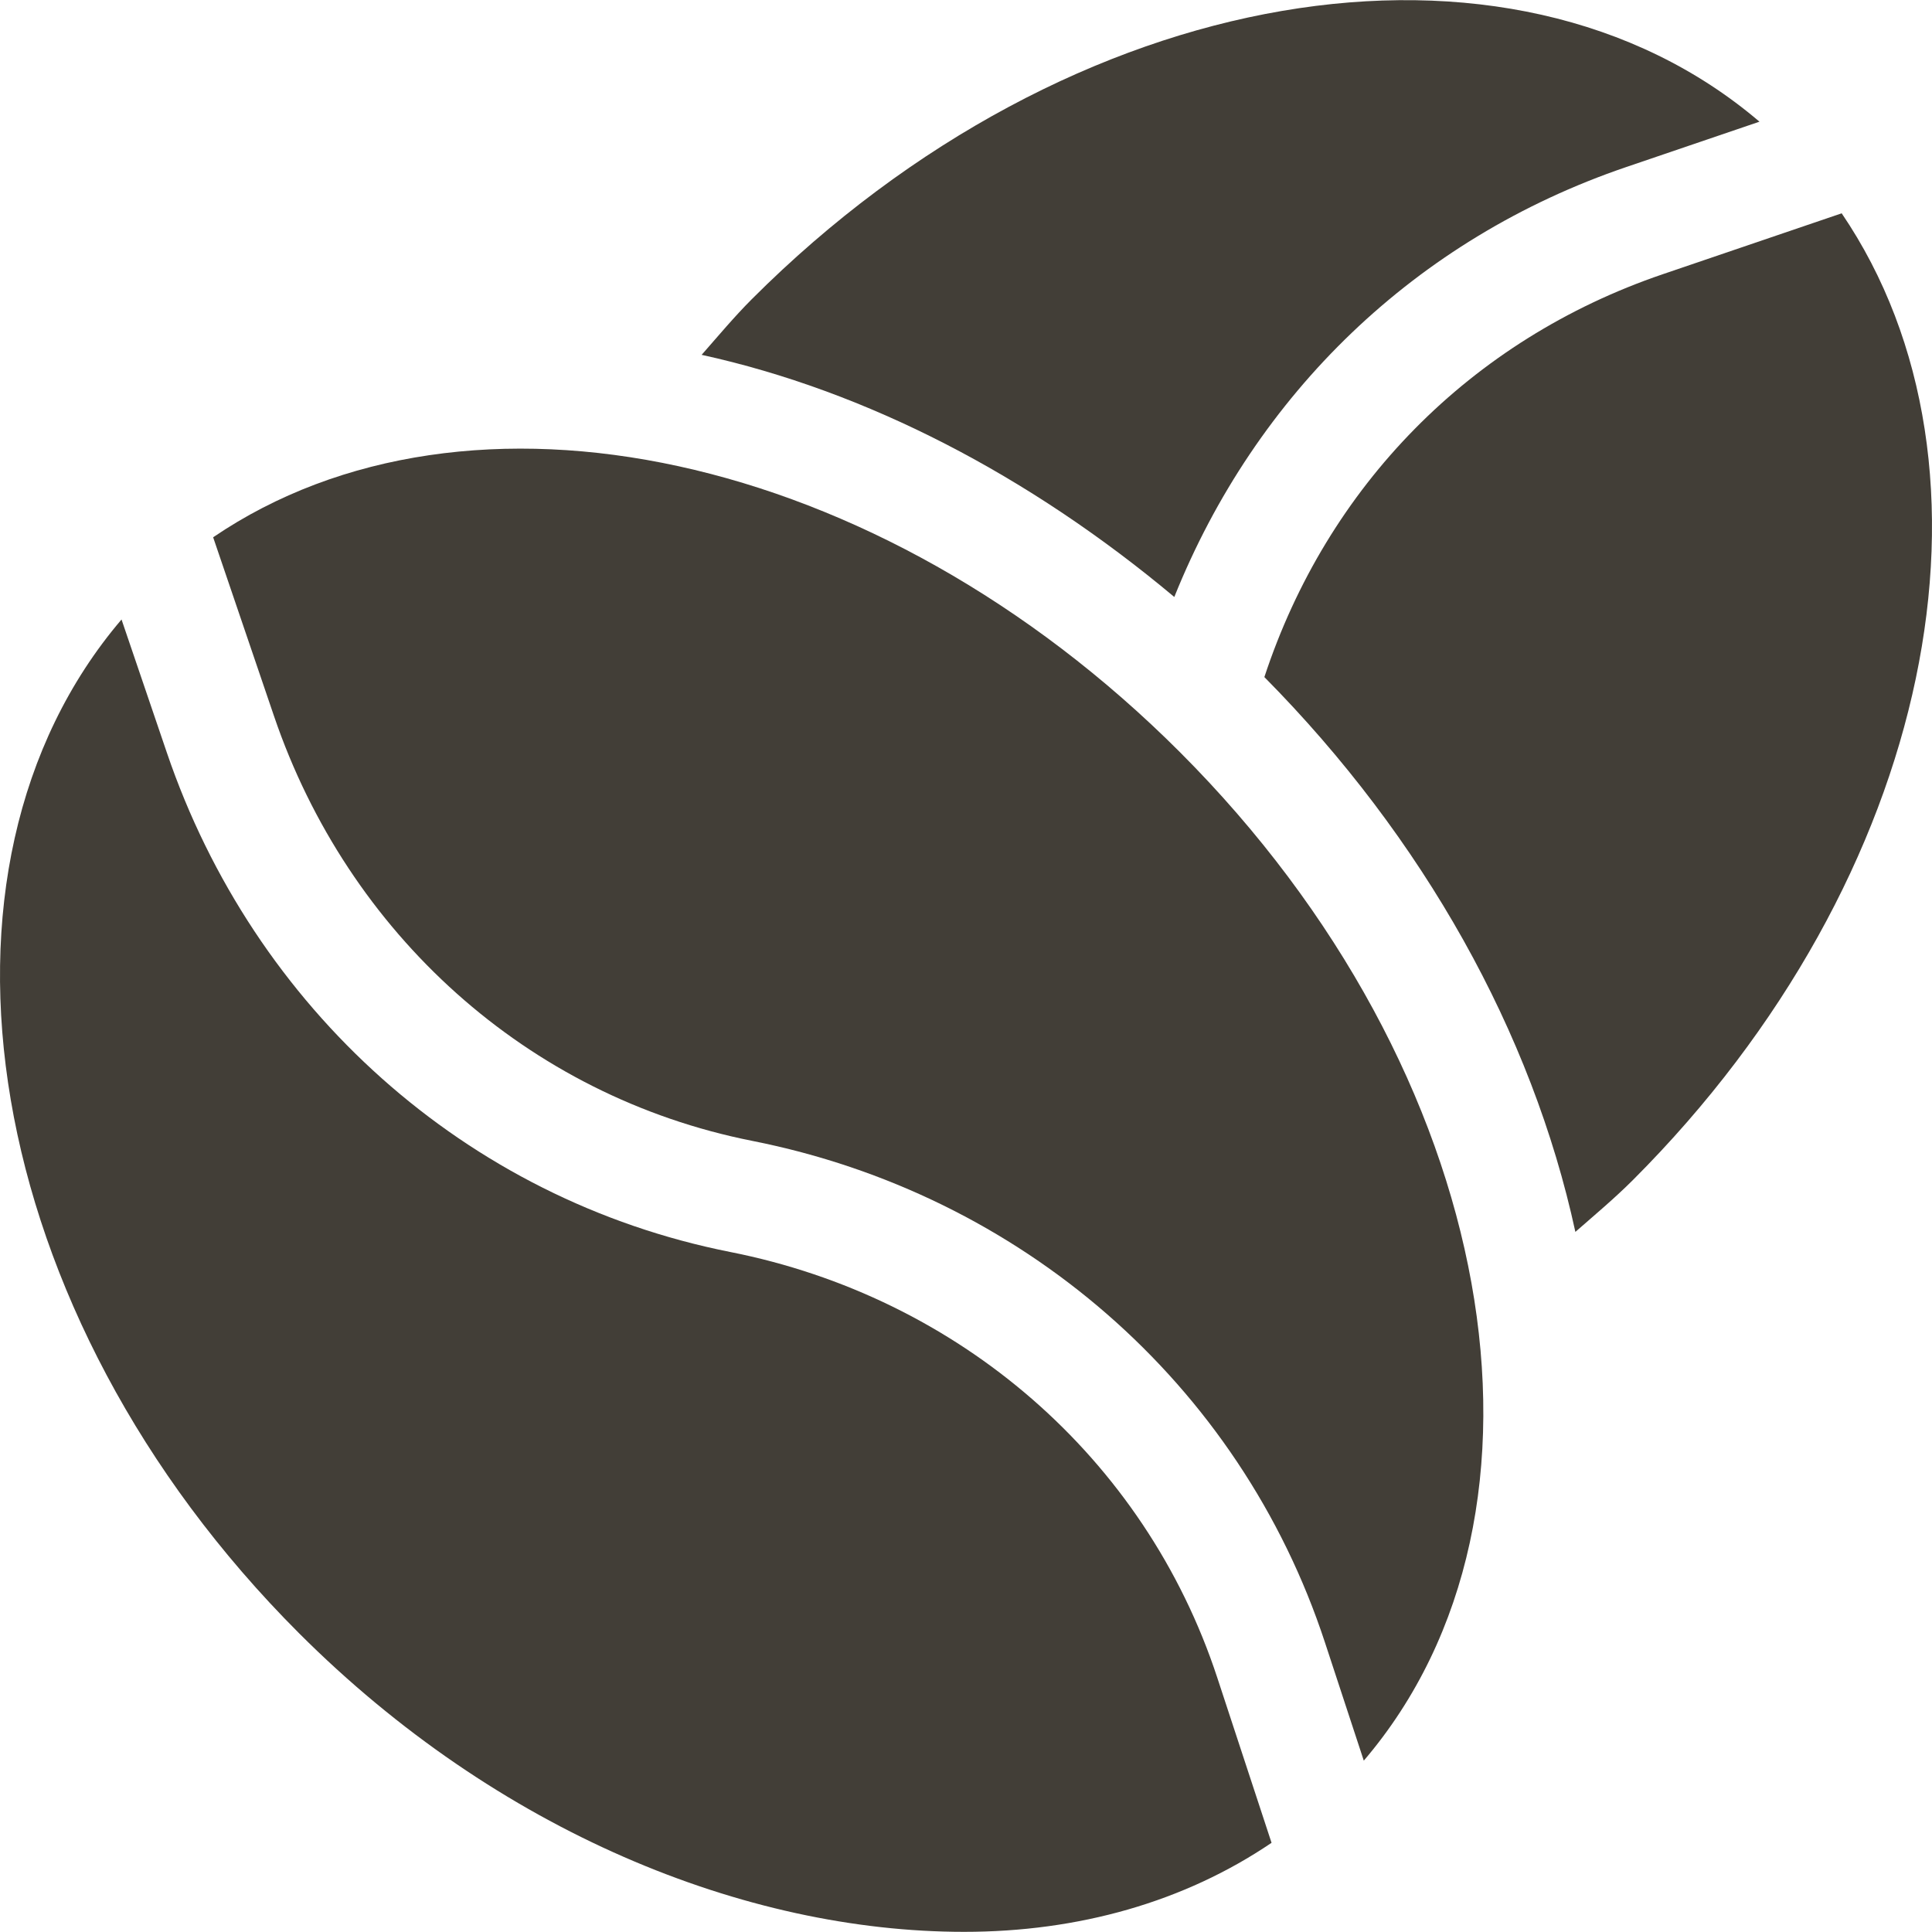 <svg xmlns="http://www.w3.org/2000/svg" viewBox="0 0 511.999 511.999" width="512" height="512"><path d="M199.27 79.251c-4.726 4.732-8.95 9.808-13.326 14.785 43.793 9.596 86.906 32.061 125.259 64.169 21.599-53.788 63.911-94.925 119.773-113.938l35.301-12.018C400.239-24.068 283.884-5.377 199.27 79.251z" fill="#423E37"/><path d="M488.063 56.528L440.649 72.67c-51.01 17.371-88.954 56.239-105.578 106.762 42.189 42.653 70.964 94.195 82.419 147.032 5.139-4.501 10.367-8.869 15.248-13.744 80.245-80.257 101.208-188.681 55.325-256.192zM322.6 444.63c-19.229-58.522-68.693-100.897-129.09-112.843-70.143-13.922-126.247-64.617-149.287-132.313l-12.017-35.302c-56.317 66.038-37.612 183.981 47.003 268.61 52.673 52.673 118.302 79.177 176.296 79.177 30.282 0 58.298-7.907 81.469-23.596L322.6 444.63z" fill="#423E37"/><path d="M312.677 199.312c-80.244-80.244-188.678-102.817-256.192-56.928l16.141 47.417c19.61 57.583 67.052 100.7 126.717 112.542 71.008 14.055 129.177 64.112 151.776 132.906l10.301 31.34c56.391-66.022 35.902-182.617-48.743-267.277z" fill="#423E37"/></svg>